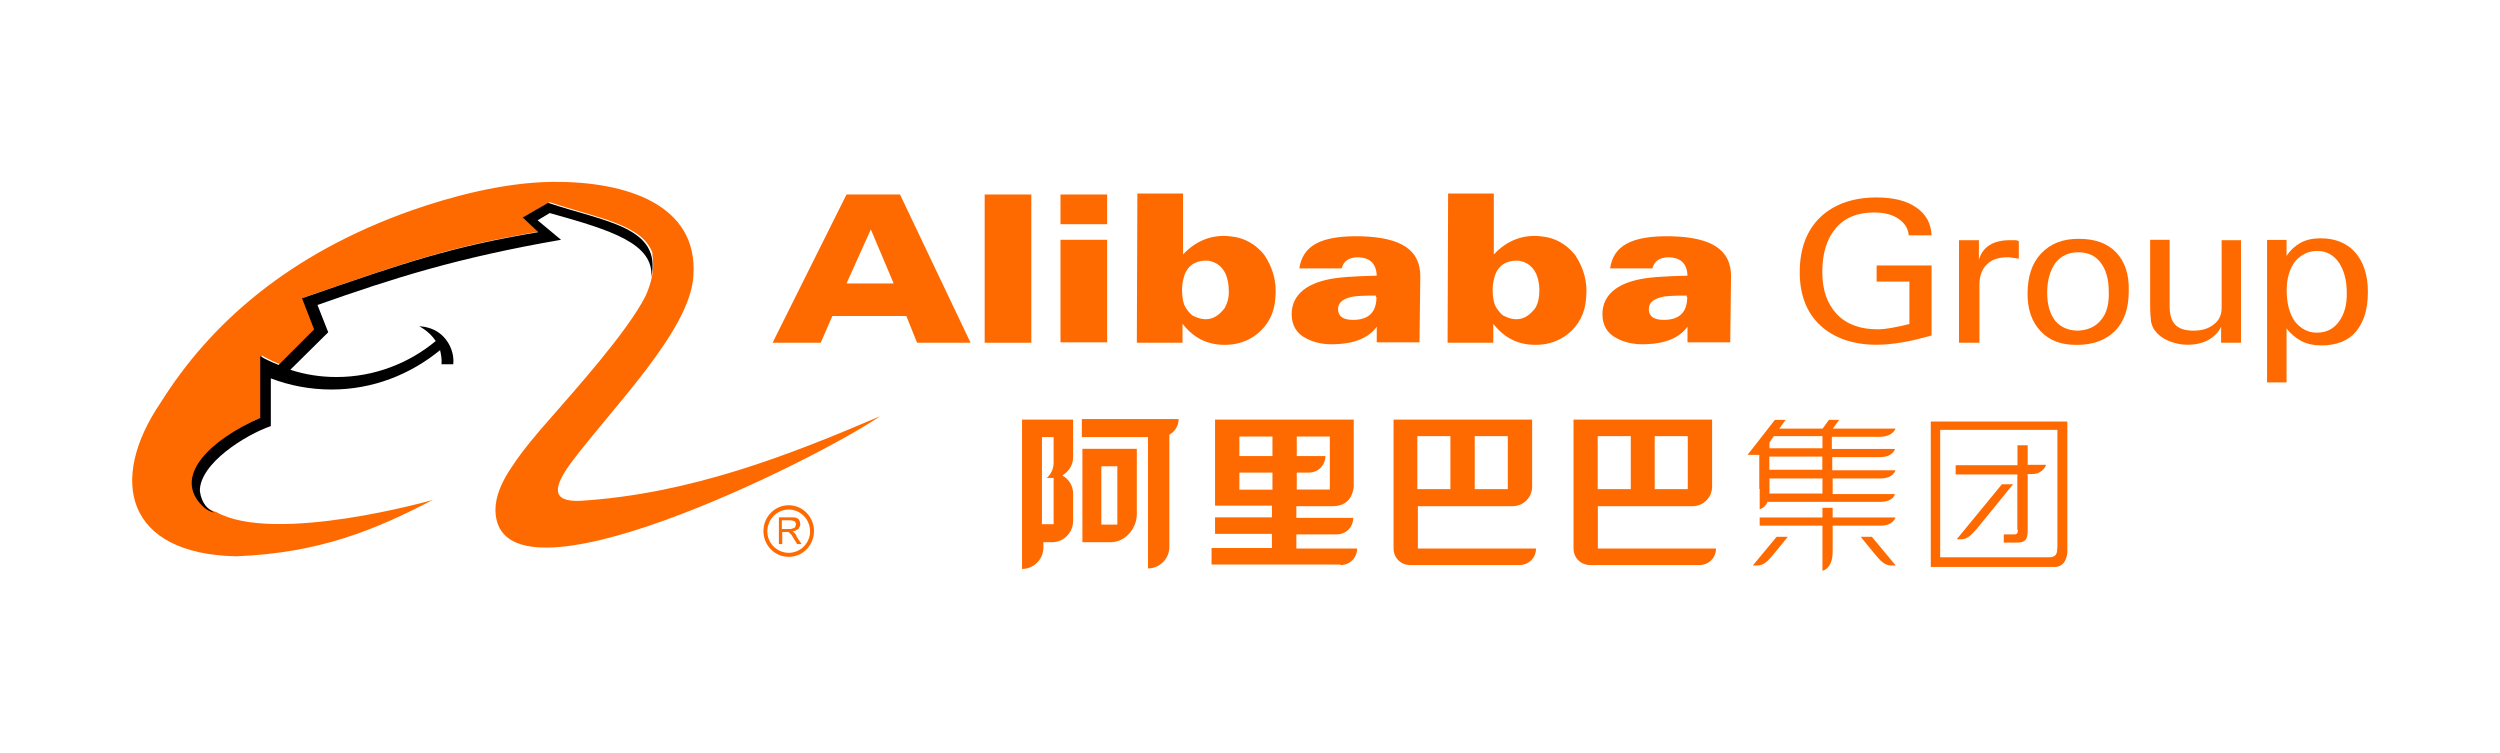 <?xml version="1.0" encoding="utf-8"?>
<!-- Generator: Adobe Illustrator 25.0.0, SVG Export Plug-In . SVG Version: 6.00 Build 0)  -->
<svg version="1.1" id="图层_1" xmlns="http://www.w3.org/2000/svg" xmlns:xlink="http://www.w3.org/1999/xlink" x="0px" y="0px"
	 viewBox="0 0 1860 560" style="enable-background:new 0 0 1860 560;" xml:space="preserve">
<style type="text/css">
	.st0{fill:#FF6A00;}
	.st1{fill-rule:evenodd;clip-rule:evenodd;fill:#FF6A00;}
</style>
<g>
	<g>
		<path class="st0" d="M1056.7,205.5c0-19.9-14.8-28.9-44.1-29.7c-30.4-0.7-43.4,7.2-45.9,23.9h31.5c1.4-5.4,5.1-8.3,12.7-8.3
			c7.6,0.4,13,4,13.4,13.7c-17,0.4-29.7,1.1-38.3,3.3c-16.6,4-25,13-25,25.3c0,8.3,3.6,14.5,10.9,18.1c5.4,2.9,12.7,4.7,21.3,4.3
			c14.5-0.4,25-4.7,31.1-13v11.6h31.8L1056.7,205.5z M1024.1,221c0,11.2-5.8,17-17.4,17c-7.2,0-11.2-2.5-11.2-8c0-5.1,4-8,11.6-9.4
			c2.9-0.4,8.3-0.7,16.6-0.7v1.1H1024.1z"/>
		<path class="st0" d="M1287.9,205.5c0-19.9-14.8-28.9-44.1-29.7c-30.4-0.7-43.4,7.2-45.9,23.9h31.5c1.4-5.4,5.1-8.3,12.7-8.3
			c7.6,0.4,13,4,13.4,13.7c-17,0.4-29.7,1.1-38.3,3.3c-16.6,4-25,13-25,25.3c0,8.3,3.6,14.5,10.9,18.1c5.4,2.9,12.7,4.7,21.3,4.3
			c14.5-0.4,25-4.7,31.1-13v11.6h31.8L1287.9,205.5z M1255.3,221c0,11.2-5.8,17-17.4,17c-7.2,0-11.2-2.5-11.2-8c0-5.1,4-8,11.6-9.4
			c2.9-0.4,8.3-0.7,16.6-0.7v1.1H1255.3z"/>
		<path class="st0" d="M629.8,144.7l-55,110.3h35.8l8.7-19.9h55l8,19.9h39.8l-52.5-110.3L629.8,144.7L629.8,144.7z M629.8,210.9
			l18.1-40.2l17,40.2H629.8z"/>
		<rect x="732.6" y="144.7" class="st0" width="34.7" height="110.3"/>
		<rect x="789" y="144.7" class="st0" width="34.7" height="22.1"/>
		<rect x="789" y="178.4" class="st0" width="34.7" height="76.3"/>
		<path class="st0" d="M1396.4,209.5h24.2v31.5c-5.1,1.4-9.4,2.2-13,2.9c-4,0.7-7.2,1.1-10.5,1.1c-13,0-23.2-3.6-30.4-11.2
			c-7.2-7.6-10.9-17.7-10.9-31.5s3.3-24.6,10.1-32.6c6.9-8,16.3-11.6,28.2-11.6c7.6,0,13.7,1.4,18.4,4.7c4.7,3.3,7.2,7.2,7.6,12.3
			h17c-0.4-8.7-4-15.6-11.2-20.6c-7.2-5.1-17-7.6-29.7-7.6c-17.7,0-31.8,5.1-42,14.8c-10.1,9.8-15.2,23.5-15.2,40.9
			c0,16.6,5.1,30,15.2,39.4c10.1,9.4,24.2,14.5,42,14.5c6.1,0,12.7-0.7,19.2-1.8c6.9-1.1,13.7-2.9,21.7-5.1v-52.1h-40.9V209.5z"/>
		<path class="st0" d="M1574.4,187.8c-6.5-6.9-15.9-10.1-27.5-10.1c0,0,0,0-0.4,0c0,0,0,0-0.4,0c-11.6,0-20.6,3.6-27.5,10.9
			c-6.9,7.2-10.1,17.4-10.1,30c0,11.9,3.3,21,9.8,27.9c6.5,6.9,15.2,10.1,26.4,10.1c0,0,0,0,0.4,0l0,0c12.3,0,21.7-3.6,28.6-10.5
			c6.9-7.2,10.1-17,10.1-29.7C1584.1,204,1580.9,194.6,1574.4,187.8z M1563.2,238c-4,5.1-9.8,7.6-17,8c-7.2,0-13-2.5-17-7.2
			c-4-5.1-6.1-11.9-6.1-21c0-9.4,2.2-16.6,6.1-22.1c4.3-5.4,9.8-8,17-8c7.2,0,12.7,2.5,16.6,7.6c4,5.1,6.1,12.3,6.1,21.3
			C1569.3,225.7,1567.5,233,1563.2,238z"/>
		<path class="st0" d="M1652.9,178.7V229c0,5.1-1.8,9.4-5.8,12.3c-4,3.3-9,4.7-15.2,4.7c-6.1,0-10.5-1.4-13.4-4.3
			c-2.9-2.9-4.3-7.6-4.3-14.1v-49.2h-14.5v48.1c0,6.1,0.4,10.5,0.7,13c0.7,2.5,1.4,4.7,2.9,6.5c2.5,3.3,5.8,5.8,10.1,7.6
			c4.3,1.8,9,2.9,14.1,2.9c5.8,0,10.9-1.1,15.6-3.6c4.3-2.5,7.6-5.8,9.4-9.8V255h0.7l0,0h13l0,0h1.1v-14.8v-1.1v-60.4L1652.9,178.7
			L1652.9,178.7z"/>
		<path class="st0" d="M1752.3,187.8c-6.1-6.9-14.8-10.5-25.7-10.5l0,0c0,0,0,0-0.4,0c-5.4,0-10.5,1.1-14.5,3.3
			c-4,2.2-7.6,5.4-10.5,9.8v-11.9h-14.5v1.1v14.8v0.7v89.4h14.5l0,0v-40.2c2.9,4,6.9,7.2,10.9,9.4c4.3,2.2,9.4,3.3,14.5,3.3
			c0,0,0,0,0.4,0l0,0c11.2,0,19.9-3.3,25.7-10.1c5.8-6.9,9-16.6,9-29.3C1761.8,204.8,1758.5,195,1752.3,187.8z M1740,239.5
			c-4,5.4-9.4,8-16.3,8c-6.5,0-11.9-2.9-16.3-8.3c-4-5.8-6.1-13.4-6.1-23.2c0-9,2.2-15.9,6.1-21.3c4.3-5.1,9.8-8,16.6-8
			c6.9,0,11.9,2.9,15.9,8.3c4,5.8,6.1,13.4,6.1,22.8C1746.2,227.2,1744,234.1,1740,239.5z"/>
		<path class="st0" d="M1498.8,178.7c-1.1,0-2.2,0-3.3,0c-6.1,0-11.2,1.1-15.2,3.6c-4,2.5-6.5,6.1-8,10.9v-1.1v-13.4h-14.8v11.9v9.4
			v55h15.2v-43c0-6.5,1.8-11.6,5.4-15.2c3.6-3.6,8.7-5.4,15.6-5.4c1.1,0,2.2,0,3.6,0.4c1.4,0,2.9,0.4,4.7,0.7v-13
			C1500.9,178.7,1499.8,178.7,1498.8,178.7z"/>
		<path class="st0" d="M845.8,255h34v-13.7v-0.4c9,11.6,20.3,16.3,34,15.6c7.6-0.4,14.8-2.9,21-7.6c8.7-6.9,13.4-15.9,14.1-27.5
			c1.1-11.6-1.8-22.1-8.3-31.8c-6.5-8-14.8-12.7-24.6-13.7c-13.7-1.8-26,2.9-35.8,13.4V144h-34L845.8,255z M911.3,229
			c-6.5,8.7-14.1,10.9-23.9,5.8c-0.4-0.4-1.1-0.7-1.4-1.1c-2.9-2.9-5.1-6.1-5.8-10.1c-1.1-5.8-1.1-11.9,0.7-17.7
			c1.1-4,3.3-7.2,6.5-9.4c3.6-2.2,8-2.9,11.9-2.5c5.8,1.1,10.1,4.3,12.7,10.1c1.4,3.6,2.2,7.6,2.2,11.6
			C914.5,220.7,913.4,225,911.3,229z"/>
		<path class="st0" d="M1077,255h34v-13.7v-0.4c9,11.6,20.3,16.3,34,15.6c7.6-0.4,14.8-2.9,21-7.6c8.7-6.9,13.4-15.9,14.1-27.5
			c1.1-11.6-1.8-22.1-8.3-31.8c-6.5-8-14.8-12.7-24.6-13.7c-13.7-1.8-26,2.9-35.8,13.4V144h-34L1077,255z M1142.4,229
			c-6.5,8.7-14.1,10.9-23.9,5.8c-0.4-0.4-1.1-0.7-1.4-1.1c-2.9-2.9-5.1-6.1-5.8-10.1c-1.1-5.8-1.1-11.9,0.7-17.7
			c1.1-4,3.3-7.2,6.5-9.4c3.6-2.2,8-2.9,11.9-2.5c5.8,1.1,10.1,4.3,12.7,10.1c1.4,3.6,2.2,7.6,2.2,11.6
			C1145.3,220.7,1144.6,225,1142.4,229z"/>
	</g>
	<g>
		<path class="st0" d="M1436.5,313.6v108.2h92.2c6.9,0,9.8-6.5,9.4-13.4v-94.8H1436.5z M1530.6,407.7c0,4-0.7,6.9-6.1,6.9h-81v-94.8
			h87.2V407.7z"/>
		<path class="st0" d="M1501.3,394.3c0,2.2-0.7,3.3-2.5,3.3h-8v6.1h9.8c6.1,0,8-2.2,8-9c0,0,0-36.5,0-42h3.6c4.7,0,8.7-2.9,10.1-6.9
			h-13.7v-14.5h-7.6v14.8H1455v6.9h45.9v41.2H1501.3z"/>
		<path class="st0" d="M1489.4,360.3l-33.6,40.9c0,0,1.1,0,3.6,0c5.1,0,8.3-4.7,11.2-7.6c2.5-2.9,27.1-33.3,27.1-33.3H1489.4z"/>
	</g>
	<g>
		<path class="st0" d="M1139.9,312.2h-103.1v95.9c0,6.9,5.4,12.3,12.3,12.3h81.4c6.9,0,12.3-5.4,12.3-12.3h-87.9v-31.5h70.5
			c8,0,14.5-6.5,14.5-14.5L1139.9,312.2L1139.9,312.2z M1079.1,363.9h-24.6v-39.4h24.6V363.9z M1121.8,363.9h-24.6v-39.4h24.6V363.9
			z"/>
	</g>
	<g>
		<path class="st0" d="M1273.8,312.2h-103.1v95.9c0,6.9,5.4,12.3,12.3,12.3h8.7h72.7c6.9,0,12.3-5.4,12.3-12.3h-87.9v-31.5h70.5
			c8,0,14.5-6.5,14.5-14.5V312.2z M1213.3,363.9h-24.6v-39.4h24.6V363.9z M1255.7,363.9h-24.6v-39.4h24.6V363.9z"/>
	</g>
	<path class="st0" d="M997.4,420.4c6.9,0,12.3-5.4,12.3-12.3h-45.2v-10.5h30c6.9,0,12.3-5.4,12.3-12.3h-42.3v-8.7h27.1
		c15.9,0,15.6-15.6,15.6-15.6v-48.8H904v64h42.3v8.7H904v12.3h42.3v10.5h-44.9V420h95.9V420.4z M964.8,364.3v-12.7l0,0h9
		c6.9,0,12.3-5.4,12.3-12.3h-21.3v-14.5h24.6v39.4H964.8z M946.7,364.3h-24.6v-12.7h24.6V364.3z M946.7,339.3h-24.6v-14.5h24.6
		V339.3z"/>
	<g>
		<path class="st0" d="M805.3,403.4h21c10.9,0,19.5-10.1,19.5-21v-48.5h-40.5V403.4z M819.4,346.9h11.9v43.4h-11.9V346.9z"/>
		<path class="st0" d="M804.9,312.2v13h49.2v97.7c8.7,0,15.9-7.2,15.9-15.9v-83.6c4-2.2,6.9-6.5,6.9-11.6h-72V312.2z"/>
		<path class="st0" d="M798.4,340.1v-27.9h-38v111.1c8.7,0,15.9-7.2,15.9-15.9v-4h6.5c8.7,0,15.6-7.2,15.6-15.9v-20.3
			c0-5.8-3.3-10.9-8-13.4C795.5,350.5,798.4,345.8,798.4,340.1z M783.9,355.6V390h-8.7v-64.8h8.7V344c0,4.7-1.8,8.7-5.1,11.6H783.9z
			"/>
	</g>
	<g>
		<path class="st0" d="M1304.1,420.7c0,0,1.1,0,3.6,0c5.1,0,8.7-4.7,11.2-7.6c2.5-2.9,11.2-13.7,11.2-13.7h-8.3L1304.1,420.7z"/>
		<path class="st0" d="M1384.4,399.4c0,0,8.7,10.9,11.2,13.7c2.5,2.9,6.1,7.6,11.2,7.6c2.9,0,3.6,0,3.6,0l-17.7-21.3L1384.4,399.4
			L1384.4,399.4z"/>
		<path class="st0" d="M1309.2,363.6L1309.2,363.6v15.2c0,0,4-0.7,5.8-5.4h84.7c9.4-0.4,10.1-5.8,10.1-5.8h-46.3V356
			c0,0,25.7,0,35.5,0c9.8,0,11.2-6.1,11.2-6.1h-47v-9.8c0,0,25.7,0,35.5,0c9.8,0,11.2-6.1,11.2-6.1h-47v-9c0,0,28.6,0,35.5,0
			c9.8,0,11.9-6.1,11.9-6.1h-46.7l4.7-6.5h-7.6l-4.7,6.5h-32.2l4.7-6.5h-8l-20.3,26h8.7v25.3H1309.2z M1355.9,367.2h-39.4V356h39.4
			V367.2z M1316.4,349.5v-9.8h39.4v9.8H1316.4z M1319.7,324.5h36.2v9h-39.4v-4.3L1319.7,324.5z"/>
		<path class="st0" d="M1355.9,391.1v33.6c0,0,7.6-1.4,7.6-14.1c0-4,0-15.2,0-19.5c0.7,0,25.7,0,35.5,0c9.8,0,11.2-6.1,11.2-6.1
			h-46.7v-7.2h-7.6v7.2h-46.7v6.1L1355.9,391.1L1355.9,391.1z"/>
	</g>
	<g>
		<g>
			<path class="st1" d="M591.1,396.5c-0.4-0.4-0.7-0.7-1.4-1.1c1.8-0.4,3.3-1.1,4.3-1.8c0.7-1.1,1.4-2.2,1.4-3.6
				c0-1.1-0.4-2.2-0.7-2.9c-0.7-1.1-1.1-1.4-2.2-1.8c-0.7-0.4-2.2-0.4-4-0.4h-9v19.9h2.5v-9h2.9c0.7,0,1.1,0,1.4,0
				c0.4,0,0.7,0.4,1.1,0.7c0.4,0.4,0.7,0.7,1.4,1.4c0.4,0.7,1.1,1.4,1.8,2.9l2.5,4h3.3l-3.6-5.4
				C592.6,398.3,591.8,397.2,591.1,396.5z M587.5,393.6h-5.8v-6.5h6.1c1.4,0,2.5,0.4,3.3,0.7c0.7,0.7,1.1,1.4,1.1,2.2
				c0,0.7-0.4,1.1-0.4,1.8c-0.4,0.4-0.7,1.1-1.4,1.1C589.7,393.2,589,393.6,587.5,393.6z"/>
			<path class="st1" d="M586.8,375.9c-10.5,0-18.8,8.7-18.8,19.2c0,10.5,8.3,19.2,18.8,19.2s18.8-8.7,18.8-19.2
				S597.3,375.9,586.8,375.9z M586.8,411.3c-8.7,0-15.9-7.2-15.9-15.9c0-9,7.2-16.3,15.9-16.3s15.9,7.2,15.9,16.3
				C602.7,404.1,595.5,411.3,586.8,411.3z"/>
			<path class="st1" d="M480.4,220c-13.4,26.8-53.9,71.6-70.2,90.4c-10.9,12.3-21.3,24.6-28.9,36.2c-8,11.6-12.7,22.4-12.7,32.9
				c1.1,81.4,239.8-38,286.1-69.8C586.4,339,513,367.5,432,372.6c-22.4,1.1-20.3-10.5-6.9-28.6c30.7-40.9,88.6-98.4,90.8-138.9
				c3.6-52.8-49.6-70.2-104.5-69.8c-38,0.4-77.4,11.6-104.5,21c-92.6,32.6-150.9,85-187.4,143.3c-39.1,57.5-26,112.5,56.1,114.3
				c62.9-2.5,103.8-19.9,146.5-42c0.4,0-117.9,33.6-161.3,9c-2.2-0.4-5.8-2.2-8.3-4.3c-23.9-23.5,6.9-50.6,42.3-66.2v-45.9
				c6.5,3.6,10.5,5.4,13.7,6.5l26.4-26.4l-9-23.2c79.2-27.5,111.1-38.3,175.8-49.2L390,161.3l18.8-10.9c35.5,11.9,69.1,16.3,76.7,38
				C484.4,188.8,489.5,199.7,480.4,220z"/>
		</g>
		<path d="M407.7,150.9l-18.8,10.9l11.6,10.9c-64.4,10.9-96.6,21.7-175.8,49.2l9,23.2l-26.4,26.4c-4.7-1.8-9.4-4-13.7-6.5v45.9
			c-35.8,15.6-66.6,43.4-42.3,66.2c2.2,2.2,6.1,4,8.3,4.3c-4.7-2.5-9.4-6.1-10.9-15.9c-0.4-20.6,34-42,52.8-48.5v-35.5
			c14.1,5.4,29.3,8.3,45.2,8.3c30.7,0,58.6-11.2,80.7-29.3c0.7,2.9,1.4,6.5,1.1,10.5h8.7c1.1-9-4-16.3-4-16.3
			c-7.6-12.3-21.3-11.9-21.3-11.9s7.2,3.3,12.3,10.9c-19.9,16.6-45.9,26.8-73.8,26.8c-11.9,0-23.5-1.8-34.4-5.4l28.2-27.9l-8-20.3
			c56.4-19.9,103.8-35.1,181.2-48.5l-17.4-14.5l9-5.4c46.7,13,77.4,22.8,75.6,47.8C492.4,168.9,451.1,165.3,407.7,150.9z"/>
	</g>
</g>
</svg>
